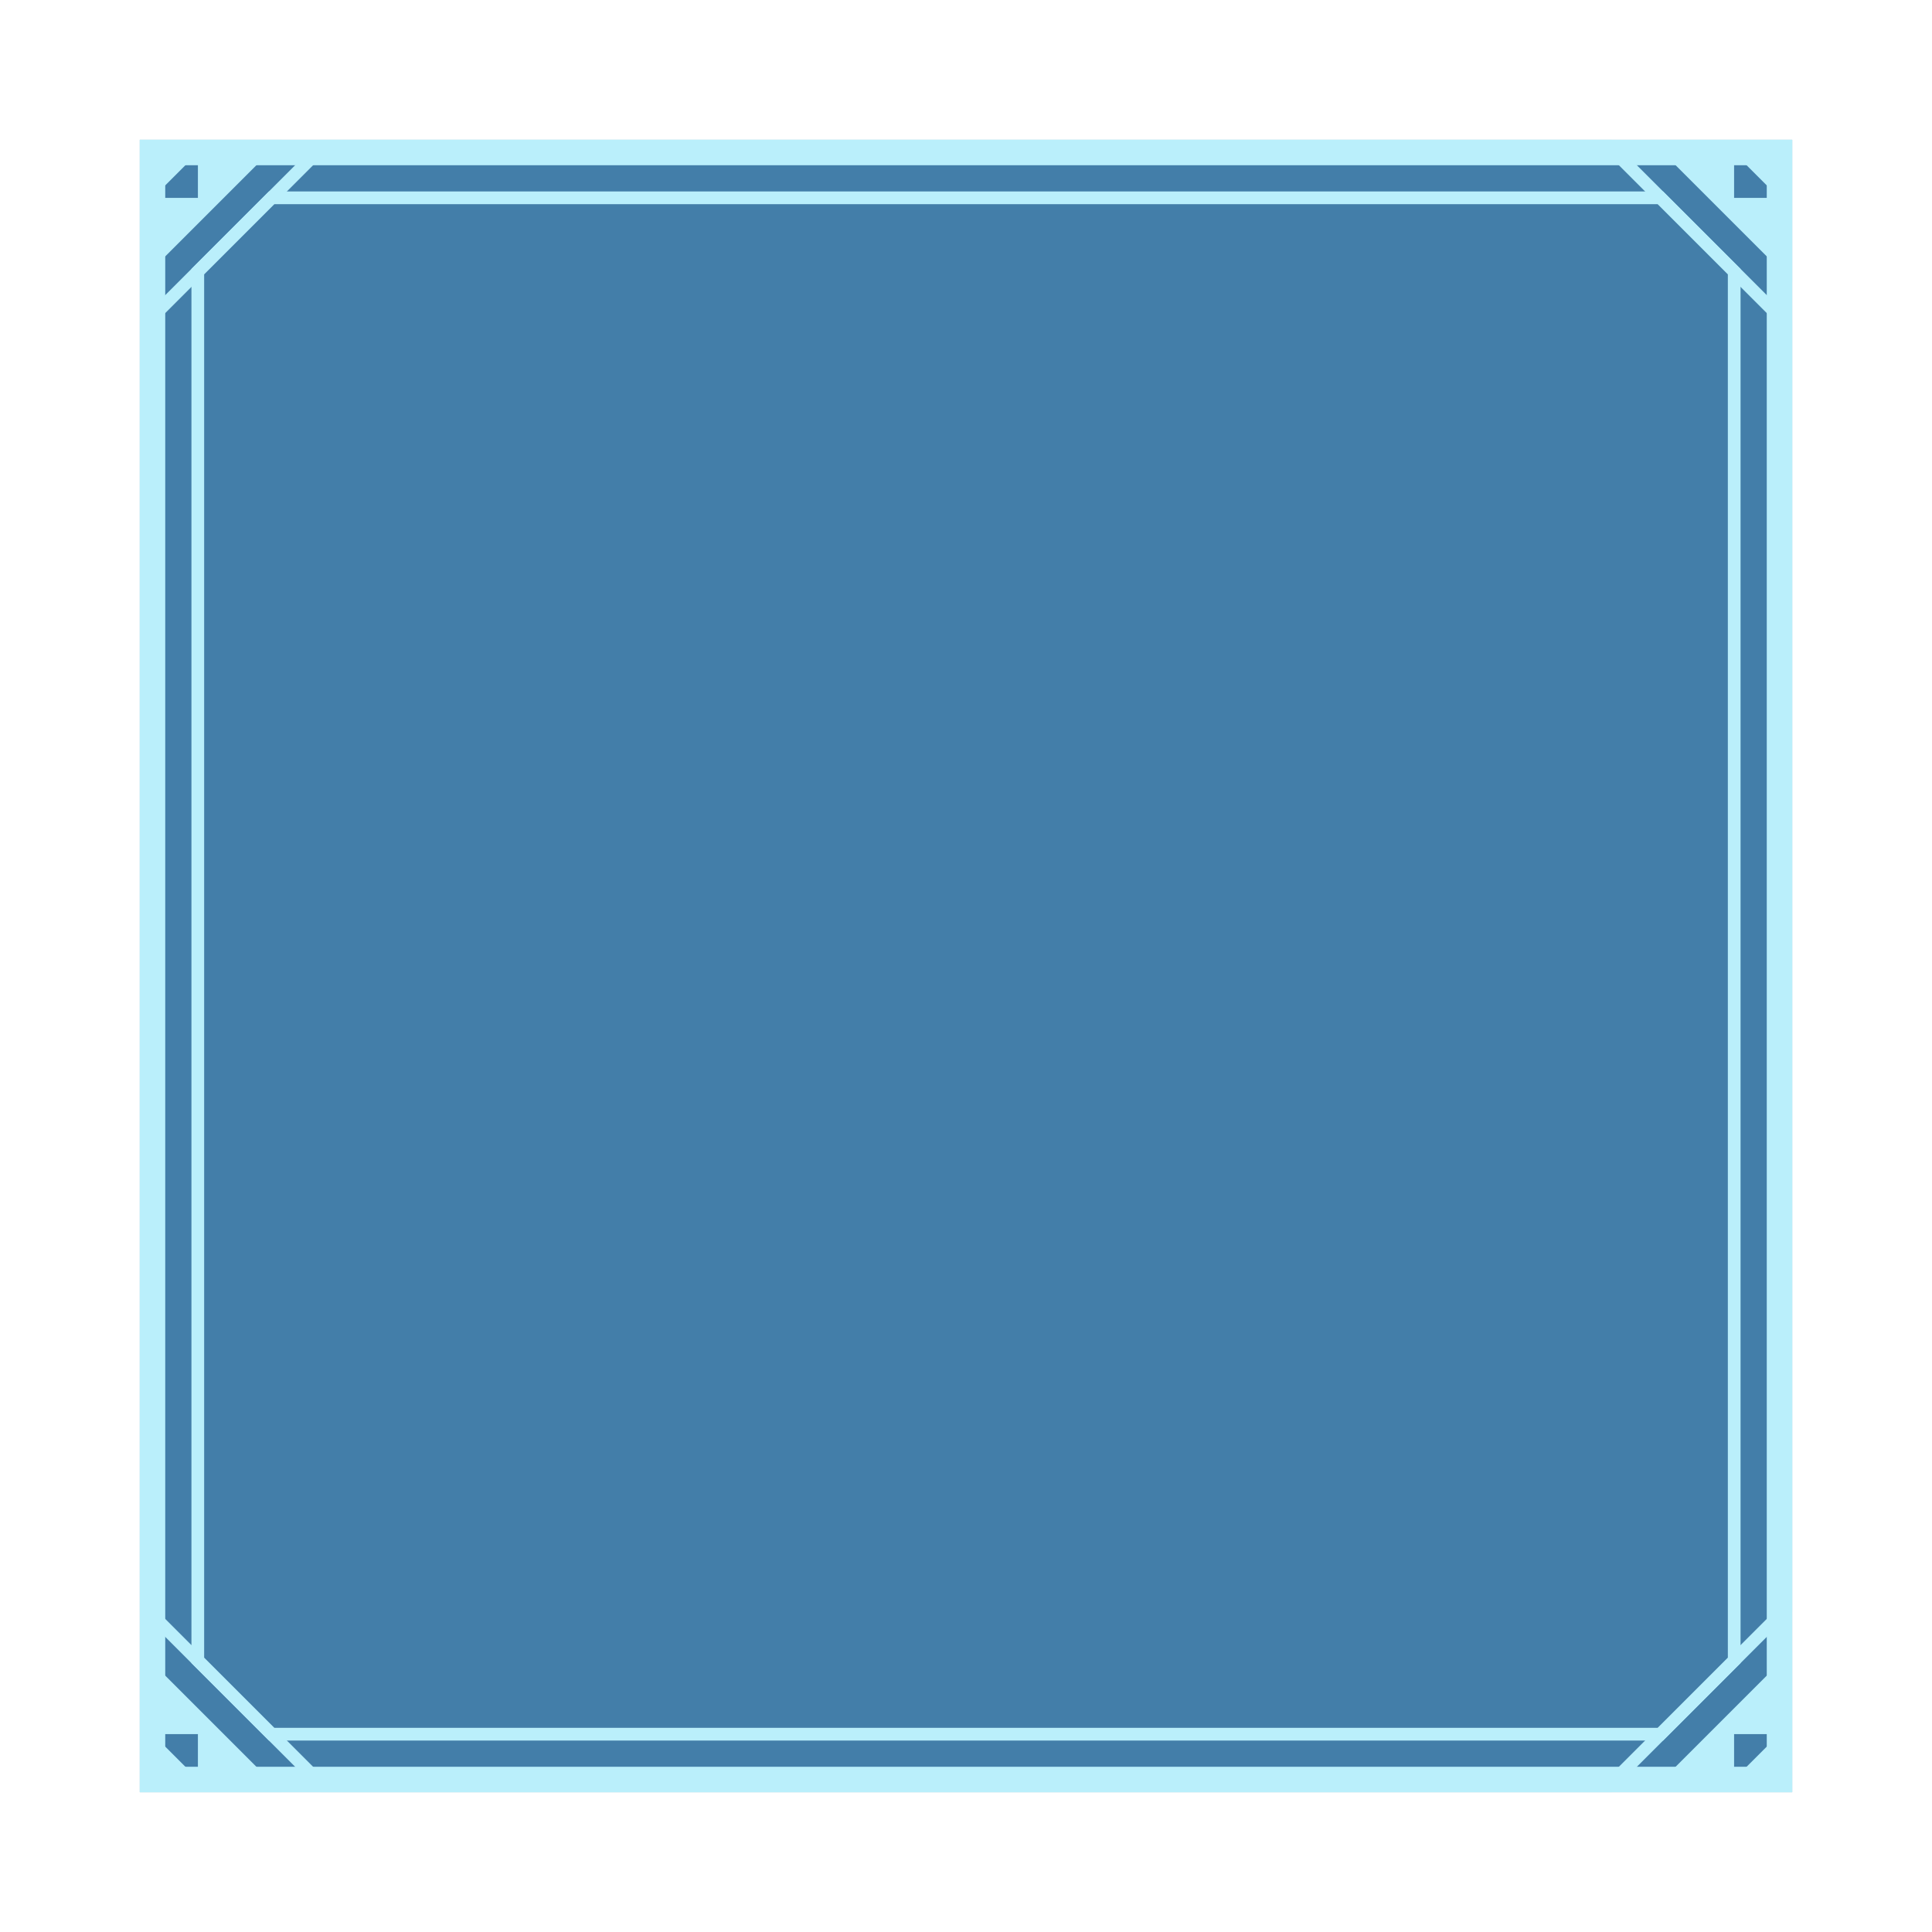<svg width="152" height="152" viewBox="0 0 152 152" fill="none" xmlns="http://www.w3.org/2000/svg">
<g filter="url(#filter0_ddi_141_3796)">
<rect x="11" y="10" width="130" height="130" fill="#145E94" fill-opacity="0.8"/>
<rect x="12" y="11" width="128" height="128" stroke="#BAEFFB" stroke-width="2"/>
</g>
<g filter="url(#filter1_ddf_141_3796)">
<path fill-rule="evenodd" clip-rule="evenodd" d="M22.172 10L11 21.172V10H22.172ZM15.57 14.57V11.016L12.016 14.57H15.57Z" fill="#BAEFFB"/>
<path fill-rule="evenodd" clip-rule="evenodd" d="M22.172 140L11 128.828V140H22.172ZM15.57 135.43V138.984L12.016 135.43H15.57Z" fill="#BAEFFB"/>
<path fill-rule="evenodd" clip-rule="evenodd" d="M141 21.172L129.828 10L141 10L141 21.172ZM136.43 14.57L139.984 14.57L136.43 11.016L136.43 14.57Z" fill="#BAEFFB"/>
<path fill-rule="evenodd" clip-rule="evenodd" d="M141 128.828L129.828 140L141 140L141 128.828ZM136.43 135.43L139.984 135.43L136.43 138.984L136.43 135.43Z" fill="#BAEFFB"/>
<path d="M11.5 125.574V24.426L25.426 10.5H126.574L140.5 24.426V125.574L126.574 139.5H25.426L11.5 125.574Z" stroke="#BAEFFB"/>
<path d="M15.562 129.637V20.363L21.363 14.562H130.637L136.438 20.363V129.637L130.637 135.438H21.363L15.562 129.637Z" stroke="#BAEFFB"/>
</g>
<defs>
<filter id="filter0_ddi_141_3796" x="0" y="0" width="152" height="152" filterUnits="userSpaceOnUse" color-interpolation-filters="sRGB">
<feFlood flood-opacity="0" result="BackgroundImageFix"/>
<feColorMatrix in="SourceAlpha" type="matrix" values="0 0 0 0 0 0 0 0 0 0 0 0 0 0 0 0 0 0 127 0" result="hardAlpha"/>
<feOffset/>
<feGaussianBlur stdDeviation="5"/>
<feColorMatrix type="matrix" values="0 0 0 0 0.308 0 0 0 0 0.751 0 0 0 0 1 0 0 0 1 0"/>
<feBlend mode="normal" in2="BackgroundImageFix" result="effect1_dropShadow_141_3796"/>
<feColorMatrix in="SourceAlpha" type="matrix" values="0 0 0 0 0 0 0 0 0 0 0 0 0 0 0 0 0 0 127 0" result="hardAlpha"/>
<feOffset dy="1"/>
<feGaussianBlur stdDeviation="5.5"/>
<feColorMatrix type="matrix" values="0 0 0 0 0.039 0 0 0 0 0.553 0 0 0 0 0.842 0 0 0 1 0"/>
<feBlend mode="hard-light" in2="effect1_dropShadow_141_3796" result="effect2_dropShadow_141_3796"/>
<feBlend mode="normal" in="SourceGraphic" in2="effect2_dropShadow_141_3796" result="shape"/>
<feColorMatrix in="SourceAlpha" type="matrix" values="0 0 0 0 0 0 0 0 0 0 0 0 0 0 0 0 0 0 127 0" result="hardAlpha"/>
<feMorphology radius="6" operator="erode" in="SourceAlpha" result="effect3_innerShadow_141_3796"/>
<feOffset/>
<feGaussianBlur stdDeviation="10"/>
<feComposite in2="hardAlpha" operator="arithmetic" k2="-1" k3="1"/>
<feColorMatrix type="matrix" values="0 0 0 0 0.763 0 0 0 0 0.928 0 0 0 0 1 0 0 0 0.3 0"/>
<feBlend mode="hard-light" in2="shape" result="effect3_innerShadow_141_3796"/>
</filter>
<filter id="filter1_ddf_141_3796" x="0" y="0" width="152" height="152" filterUnits="userSpaceOnUse" color-interpolation-filters="sRGB">
<feFlood flood-opacity="0" result="BackgroundImageFix"/>
<feColorMatrix in="SourceAlpha" type="matrix" values="0 0 0 0 0 0 0 0 0 0 0 0 0 0 0 0 0 0 127 0" result="hardAlpha"/>
<feOffset/>
<feGaussianBlur stdDeviation="5"/>
<feColorMatrix type="matrix" values="0 0 0 0 0.308 0 0 0 0 0.751 0 0 0 0 1 0 0 0 1 0"/>
<feBlend mode="normal" in2="BackgroundImageFix" result="effect1_dropShadow_141_3796"/>
<feColorMatrix in="SourceAlpha" type="matrix" values="0 0 0 0 0 0 0 0 0 0 0 0 0 0 0 0 0 0 127 0" result="hardAlpha"/>
<feOffset dy="1"/>
<feGaussianBlur stdDeviation="5.5"/>
<feColorMatrix type="matrix" values="0 0 0 0 0.039 0 0 0 0 0.553 0 0 0 0 0.842 0 0 0 1 0"/>
<feBlend mode="hard-light" in2="effect1_dropShadow_141_3796" result="effect2_dropShadow_141_3796"/>
<feBlend mode="normal" in="SourceGraphic" in2="effect2_dropShadow_141_3796" result="shape"/>
<feGaussianBlur stdDeviation="0.5" result="effect3_foregroundBlur_141_3796"/>
</filter>
</defs>
</svg>
